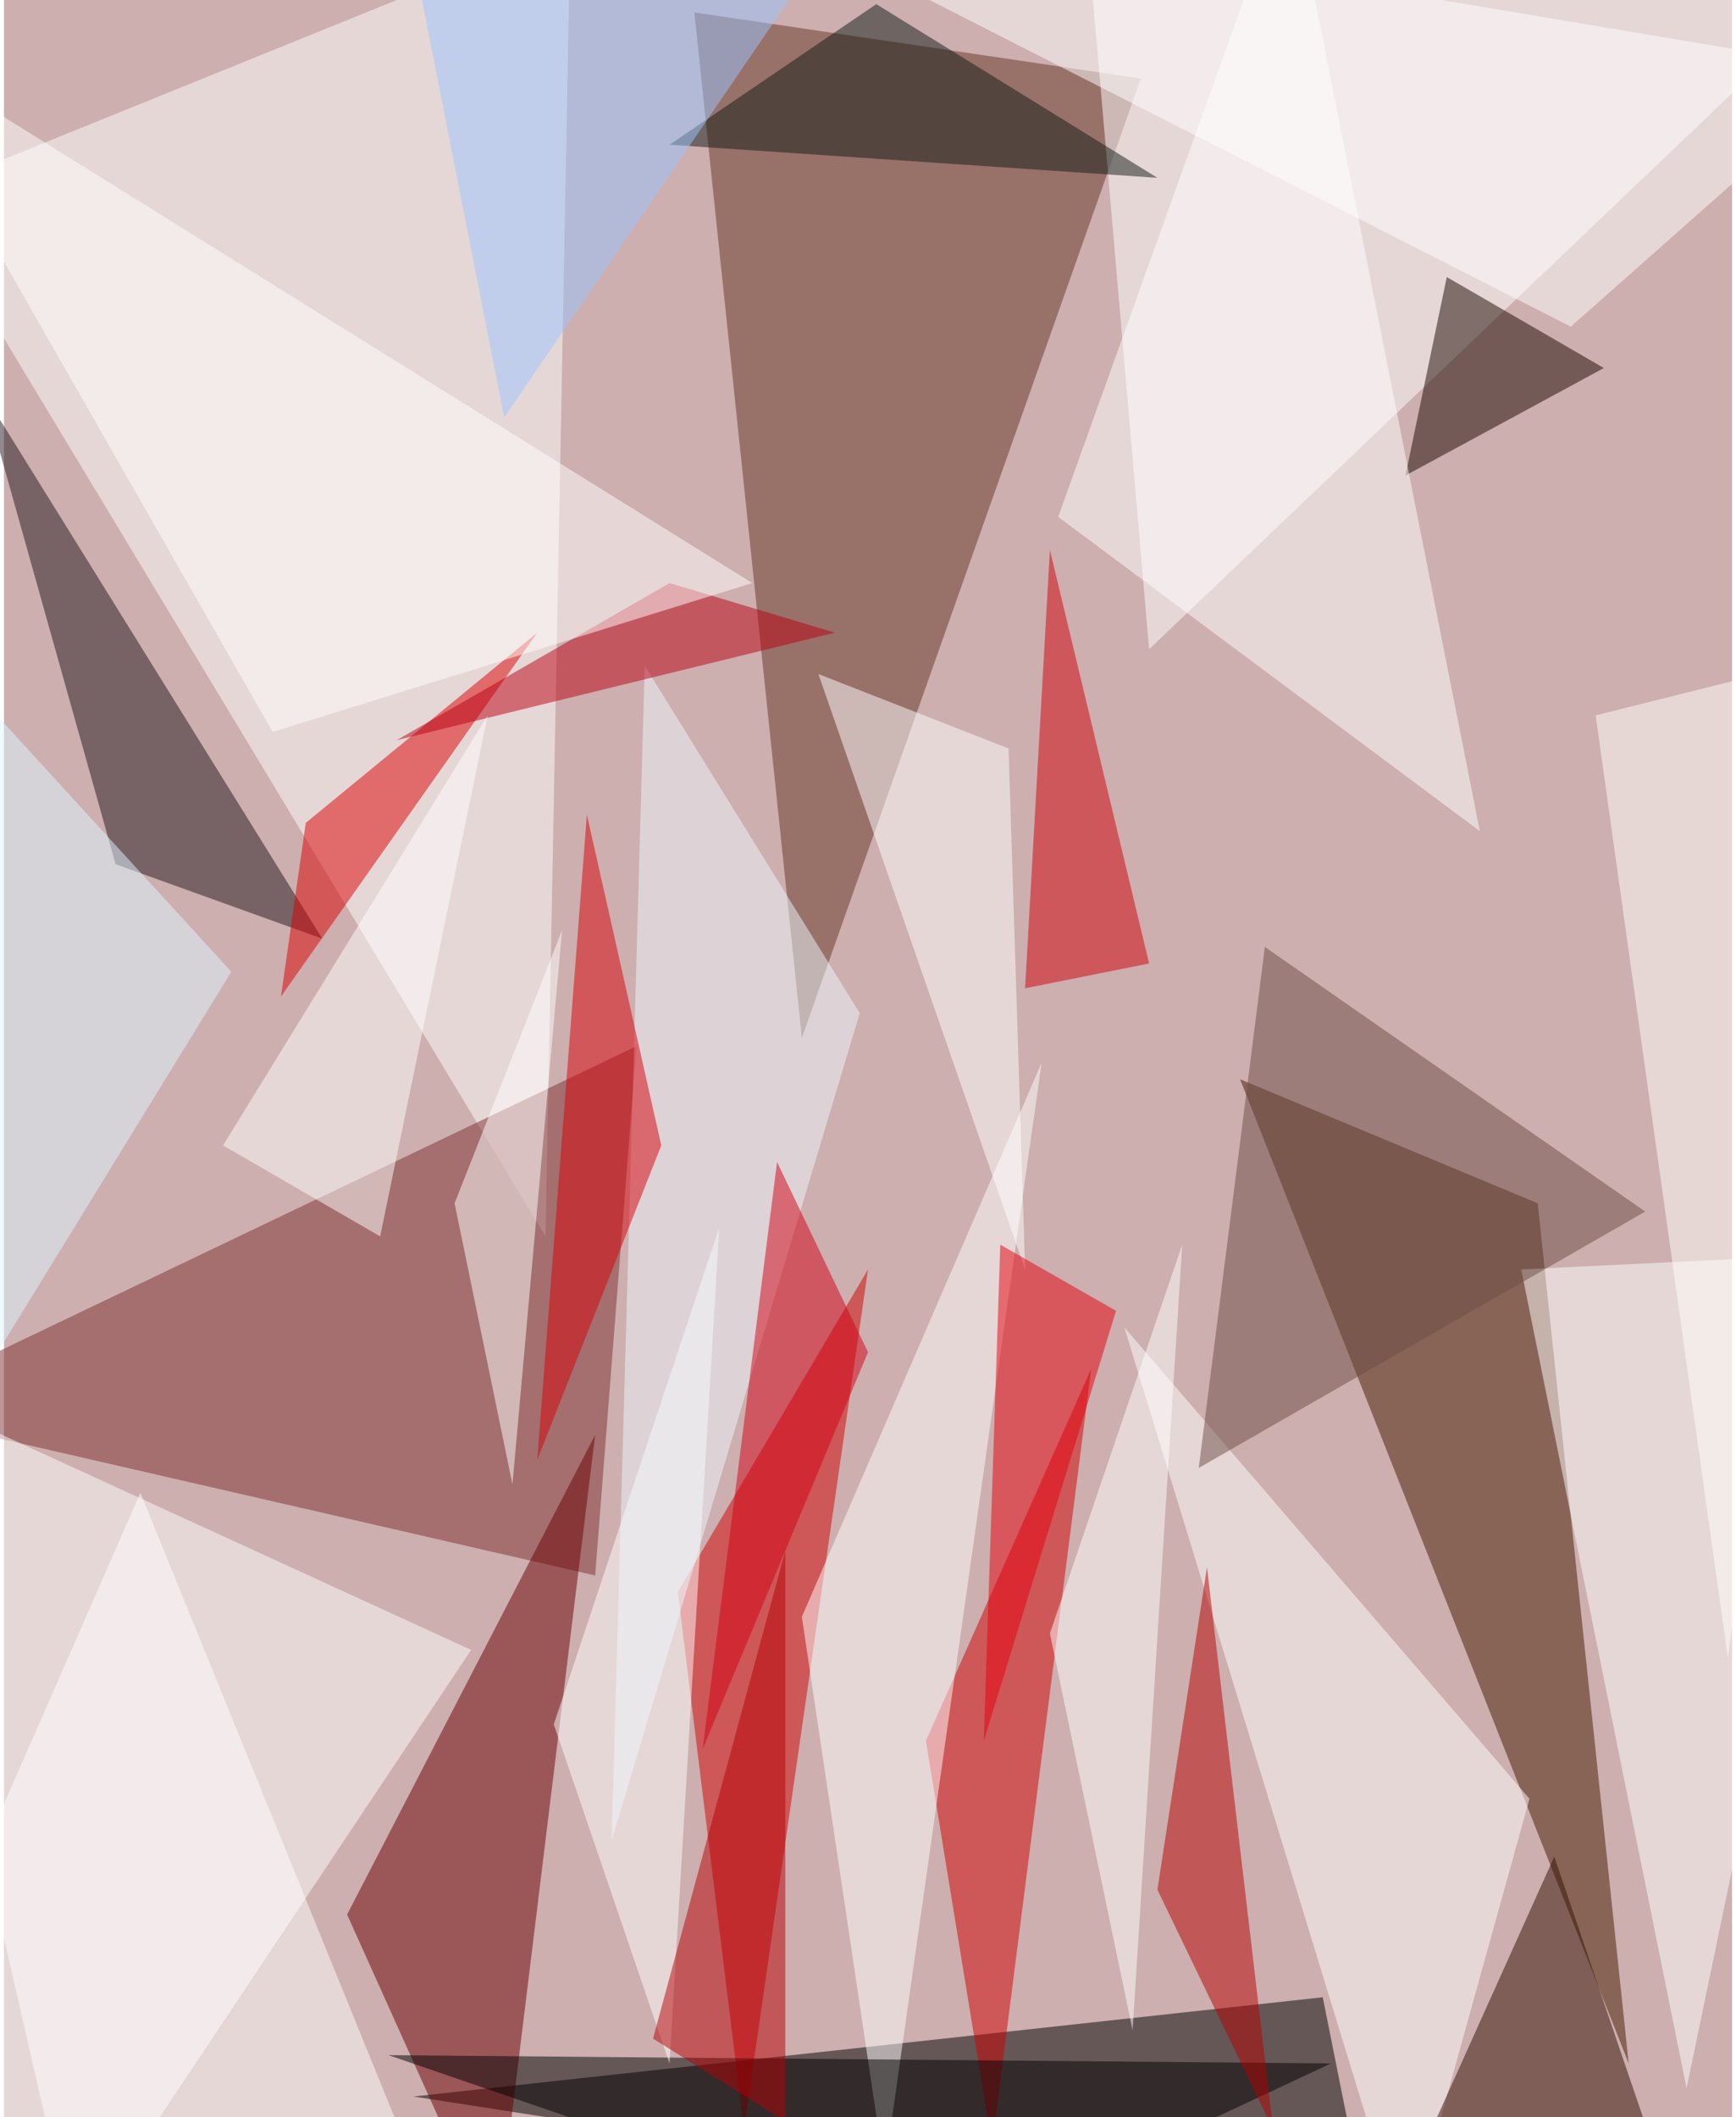 <svg xmlns="http://www.w3.org/2000/svg" width="228" height="278" viewBox="0 0 836 1024"><path fill="#cdafaf" d="M0 0h836v1024H0z"/><g fill-opacity=".502"><path d="M198 1014l464 72-24-120z"/><path fill="#643424" d="M334 6l216 32-164 464z"/><path fill="#451a00" d="M786 998l-44-416-144-60z"/><path fill="#fff" d="M526-10l28 324L898-14zM274-34l-12 632L-42 94z"/><path fill="#7e2e31" d="M286 762l-348-80 368-176z"/><path fill="#cf0000" d="M418 614l-92 156 32 260z"/><path fill="#fff" d="M226 798L-62 666l96 420z"/><path fill="#6b0002" d="M166 926l120-232-48 392z"/><path fill="#d00000" d="M446 842l80-180-48 376z"/><path fill="#23171e" d="M-10 190l164 264-100-36z"/><path fill="#fff" d="M542 642l136 444 60-216zm192-28l80 396 84-404zM386 782l116-268-76 536z"/><path d="M642 998l-188 88-268-92z"/><path fill="#300f00" d="M814 1086l-64-188-72 160z"/><path fill="#db0000" d="M134 482l12-84 112-92z"/><path fill="#1b0700" d="M678 230l96-52-76-44z"/><path fill="#fff" d="M206 1066L66 722l-128 292z"/><path fill="#b60000" d="M558 914l56 116-32-272z"/><path fill="#fff" d="M322 998l-56-164 80-240z"/><path fill="#6d4c44" d="M794 586L610 458l-32 252z"/><path fill="#fff" d="M714 402L510 250 622-62z"/><path fill="#d0000b" d="M494 478l12-212 48 200z"/><path fill="#fff" d="M494 614l-8-252-92-36z"/><path fill="#e4000d" d="M538 634l-64 208 8-240z"/><path fill="#fff" d="M246 718l24-268-52 132zM898 34L758 158 326-62z"/><path fill="#b50004" d="M378 1026V750l-64 236z"/><path fill="#111b17" d="M322 70l236 16L422 2z"/><path fill="#edf7ff" d="M414 490L310 322l-16 568z"/><path fill="#b90013" d="M322 282l80 24-212 52z"/><path fill="#d20014" d="M374 562l44 92-80 192z"/><path fill="#d60008" d="M318 554l-36-160-24 312z"/><path fill="#fffffd" d="M130 354L-62 18l424 264z"/><path fill="#fff" d="M506 790l64-188-24 380z"/><path fill="#fffffa" d="M834 802l-64-456 128-32z"/><path fill="#99c5ff" d="M190-62l52 264L422-62z"/><path fill="#fff" d="M106 554l128-208-52 252z"/><path fill="#ddf7ff" d="M-62 750l172-280-172-188z"/></g></svg>